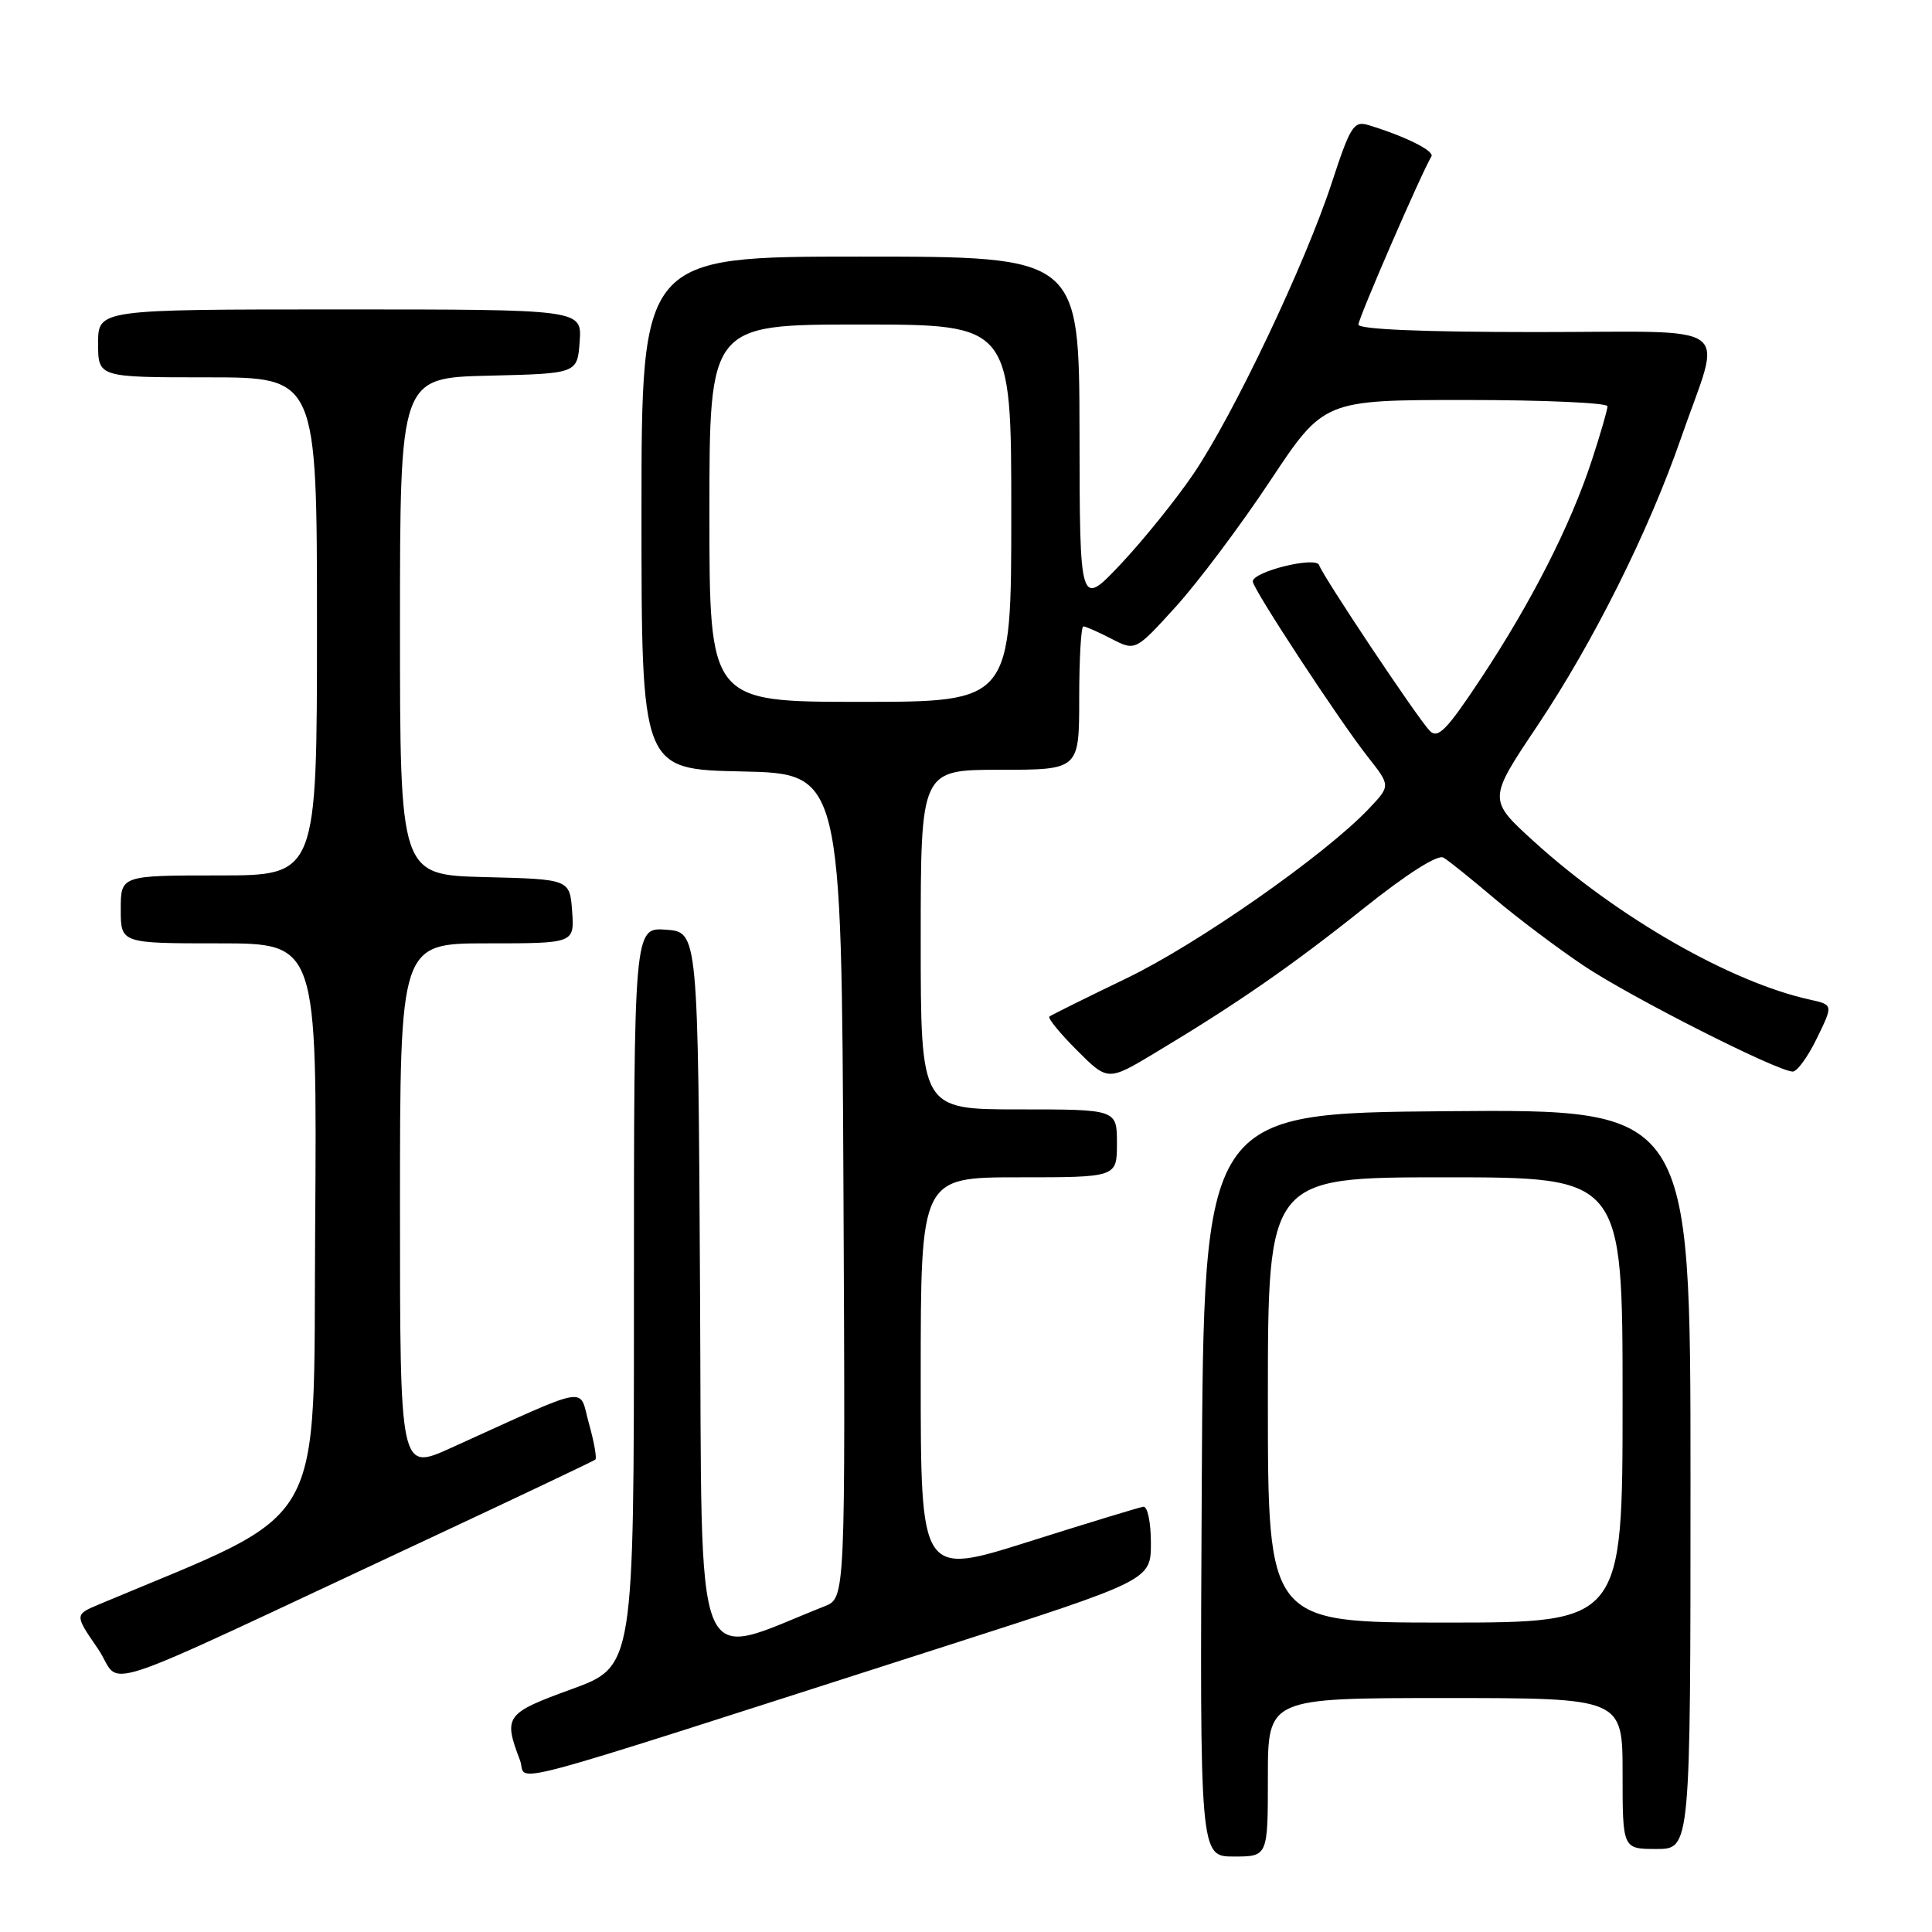 <?xml version="1.0" encoding="UTF-8" standalone="no"?>
<!DOCTYPE svg PUBLIC "-//W3C//DTD SVG 1.1//EN" "http://www.w3.org/Graphics/SVG/1.1/DTD/svg11.dtd" >
<svg xmlns="http://www.w3.org/2000/svg" xmlns:xlink="http://www.w3.org/1999/xlink" version="1.1" viewBox="0 0 256 256">
 <g >
 <path fill="currentColor"
d=" M 168.00 235.50 C 168.00 225.00 168.00 225.00 191.50 225.00 C 215.00 225.00 215.00 225.00 215.00 235.00 C 215.00 245.00 215.00 245.00 219.50 245.00 C 224.00 245.00 224.00 245.00 224.00 195.99 C 224.00 146.97 224.00 146.97 191.75 147.24 C 159.50 147.50 159.50 147.50 159.24 196.75 C 158.98 246.00 158.98 246.00 163.49 246.00 C 168.00 246.00 168.00 246.00 168.00 235.50 Z  M 125.00 218.21 C 152.50 209.38 152.50 209.38 152.50 204.44 C 152.50 201.71 152.05 199.57 151.50 199.65 C 150.95 199.73 144.09 201.82 136.25 204.30 C 122.00 208.80 122.00 208.80 122.00 182.40 C 122.00 156.00 122.00 156.00 135.00 156.00 C 148.00 156.00 148.00 156.00 148.00 151.50 C 148.00 147.00 148.00 147.00 135.00 147.00 C 122.00 147.00 122.00 147.00 122.00 124.50 C 122.00 102.00 122.00 102.00 132.50 102.00 C 143.00 102.00 143.00 102.00 143.00 92.50 C 143.00 87.28 143.25 83.00 143.55 83.00 C 143.85 83.00 145.53 83.74 147.27 84.64 C 150.45 86.28 150.45 86.28 155.80 80.39 C 158.74 77.15 164.36 69.66 168.28 63.75 C 175.41 53.00 175.41 53.00 194.20 53.00 C 204.54 53.00 213.00 53.38 213.00 53.83 C 213.00 54.29 212.06 57.54 210.91 61.04 C 208.10 69.61 202.94 79.75 196.27 89.84 C 191.70 96.75 190.53 97.95 189.45 96.84 C 187.84 95.18 175.30 76.39 174.79 74.88 C 174.39 73.67 166.00 75.73 166.00 77.05 C 166.00 78.02 177.45 95.47 181.26 100.31 C 184.26 104.12 184.26 104.12 181.38 107.16 C 175.57 113.29 158.66 125.12 149.21 129.66 C 143.87 132.23 139.30 134.50 139.05 134.70 C 138.80 134.90 140.44 136.91 142.70 139.17 C 146.80 143.27 146.80 143.27 153.15 139.45 C 163.95 132.97 171.14 127.99 180.77 120.30 C 186.45 115.77 190.51 113.19 191.27 113.64 C 191.95 114.04 194.97 116.47 198.00 119.04 C 201.03 121.61 206.36 125.62 209.85 127.96 C 216.08 132.13 235.49 141.96 237.55 141.99 C 238.13 141.99 239.57 140.01 240.75 137.57 C 242.91 133.14 242.91 133.14 239.84 132.46 C 229.38 130.17 214.37 121.58 203.32 111.56 C 197.15 105.96 197.15 105.96 203.67 96.23 C 211.10 85.14 218.46 70.42 222.76 58.00 C 228.21 42.31 230.54 44.00 203.52 44.00 C 188.61 44.00 180.00 43.64 180.00 43.01 C 180.00 42.15 188.37 22.87 189.67 20.73 C 190.11 20.01 186.23 18.07 181.34 16.58 C 179.38 15.98 178.94 16.68 176.47 24.21 C 172.95 34.97 163.42 55.02 158.12 62.82 C 155.83 66.19 151.51 71.55 148.52 74.73 C 143.07 80.50 143.07 80.50 143.04 57.25 C 143.00 34.00 143.00 34.00 114.00 34.00 C 85.00 34.00 85.00 34.00 85.00 67.97 C 85.00 101.94 85.00 101.94 98.25 102.22 C 111.50 102.50 111.50 102.50 111.76 157.13 C 112.02 211.75 112.02 211.75 109.26 212.84 C 91.54 219.85 93.05 223.66 92.76 171.20 C 92.50 123.50 92.50 123.50 88.25 123.19 C 84.00 122.89 84.00 122.89 84.00 171.85 C 84.00 220.81 84.00 220.81 75.75 223.82 C 66.96 227.02 66.68 227.41 68.90 233.24 C 70.02 236.18 63.79 237.85 125.00 218.21 Z  M 56.50 204.03 C 68.60 198.37 78.67 193.59 78.89 193.40 C 79.10 193.21 78.72 191.06 78.04 188.63 C 76.64 183.66 78.67 183.30 59.75 191.86 C 53.00 194.92 53.00 194.92 53.00 159.96 C 53.00 125.00 53.00 125.00 64.56 125.00 C 76.11 125.00 76.11 125.00 75.81 120.75 C 75.50 116.50 75.50 116.50 64.25 116.22 C 53.00 115.93 53.00 115.93 53.00 83.00 C 53.00 50.06 53.00 50.06 64.75 49.78 C 76.50 49.50 76.50 49.50 76.81 45.25 C 77.11 41.00 77.11 41.00 45.06 41.00 C 13.00 41.00 13.00 41.00 13.00 45.50 C 13.00 50.00 13.00 50.00 27.50 50.00 C 42.00 50.00 42.00 50.00 42.00 83.00 C 42.00 116.00 42.00 116.00 29.00 116.00 C 16.00 116.00 16.00 116.00 16.00 120.50 C 16.00 125.00 16.00 125.00 29.01 125.00 C 42.02 125.00 42.02 125.00 41.76 162.63 C 41.48 203.74 43.79 199.70 13.19 212.56 C 9.87 213.95 9.87 213.95 12.95 218.43 C 16.47 223.54 10.54 225.50 56.50 204.03 Z  M 168.00 185.50 C 168.00 156.00 168.00 156.00 191.50 156.00 C 215.00 156.00 215.00 156.00 215.00 185.50 C 215.00 215.00 215.00 215.00 191.50 215.00 C 168.00 215.00 168.00 215.00 168.00 185.50 Z  M 94.00 68.00 C 94.00 43.00 94.00 43.00 114.00 43.00 C 134.00 43.00 134.00 43.00 134.00 68.00 C 134.00 93.00 134.00 93.00 114.00 93.00 C 94.00 93.00 94.00 93.00 94.00 68.00 Z "/>
</g>
</svg>
